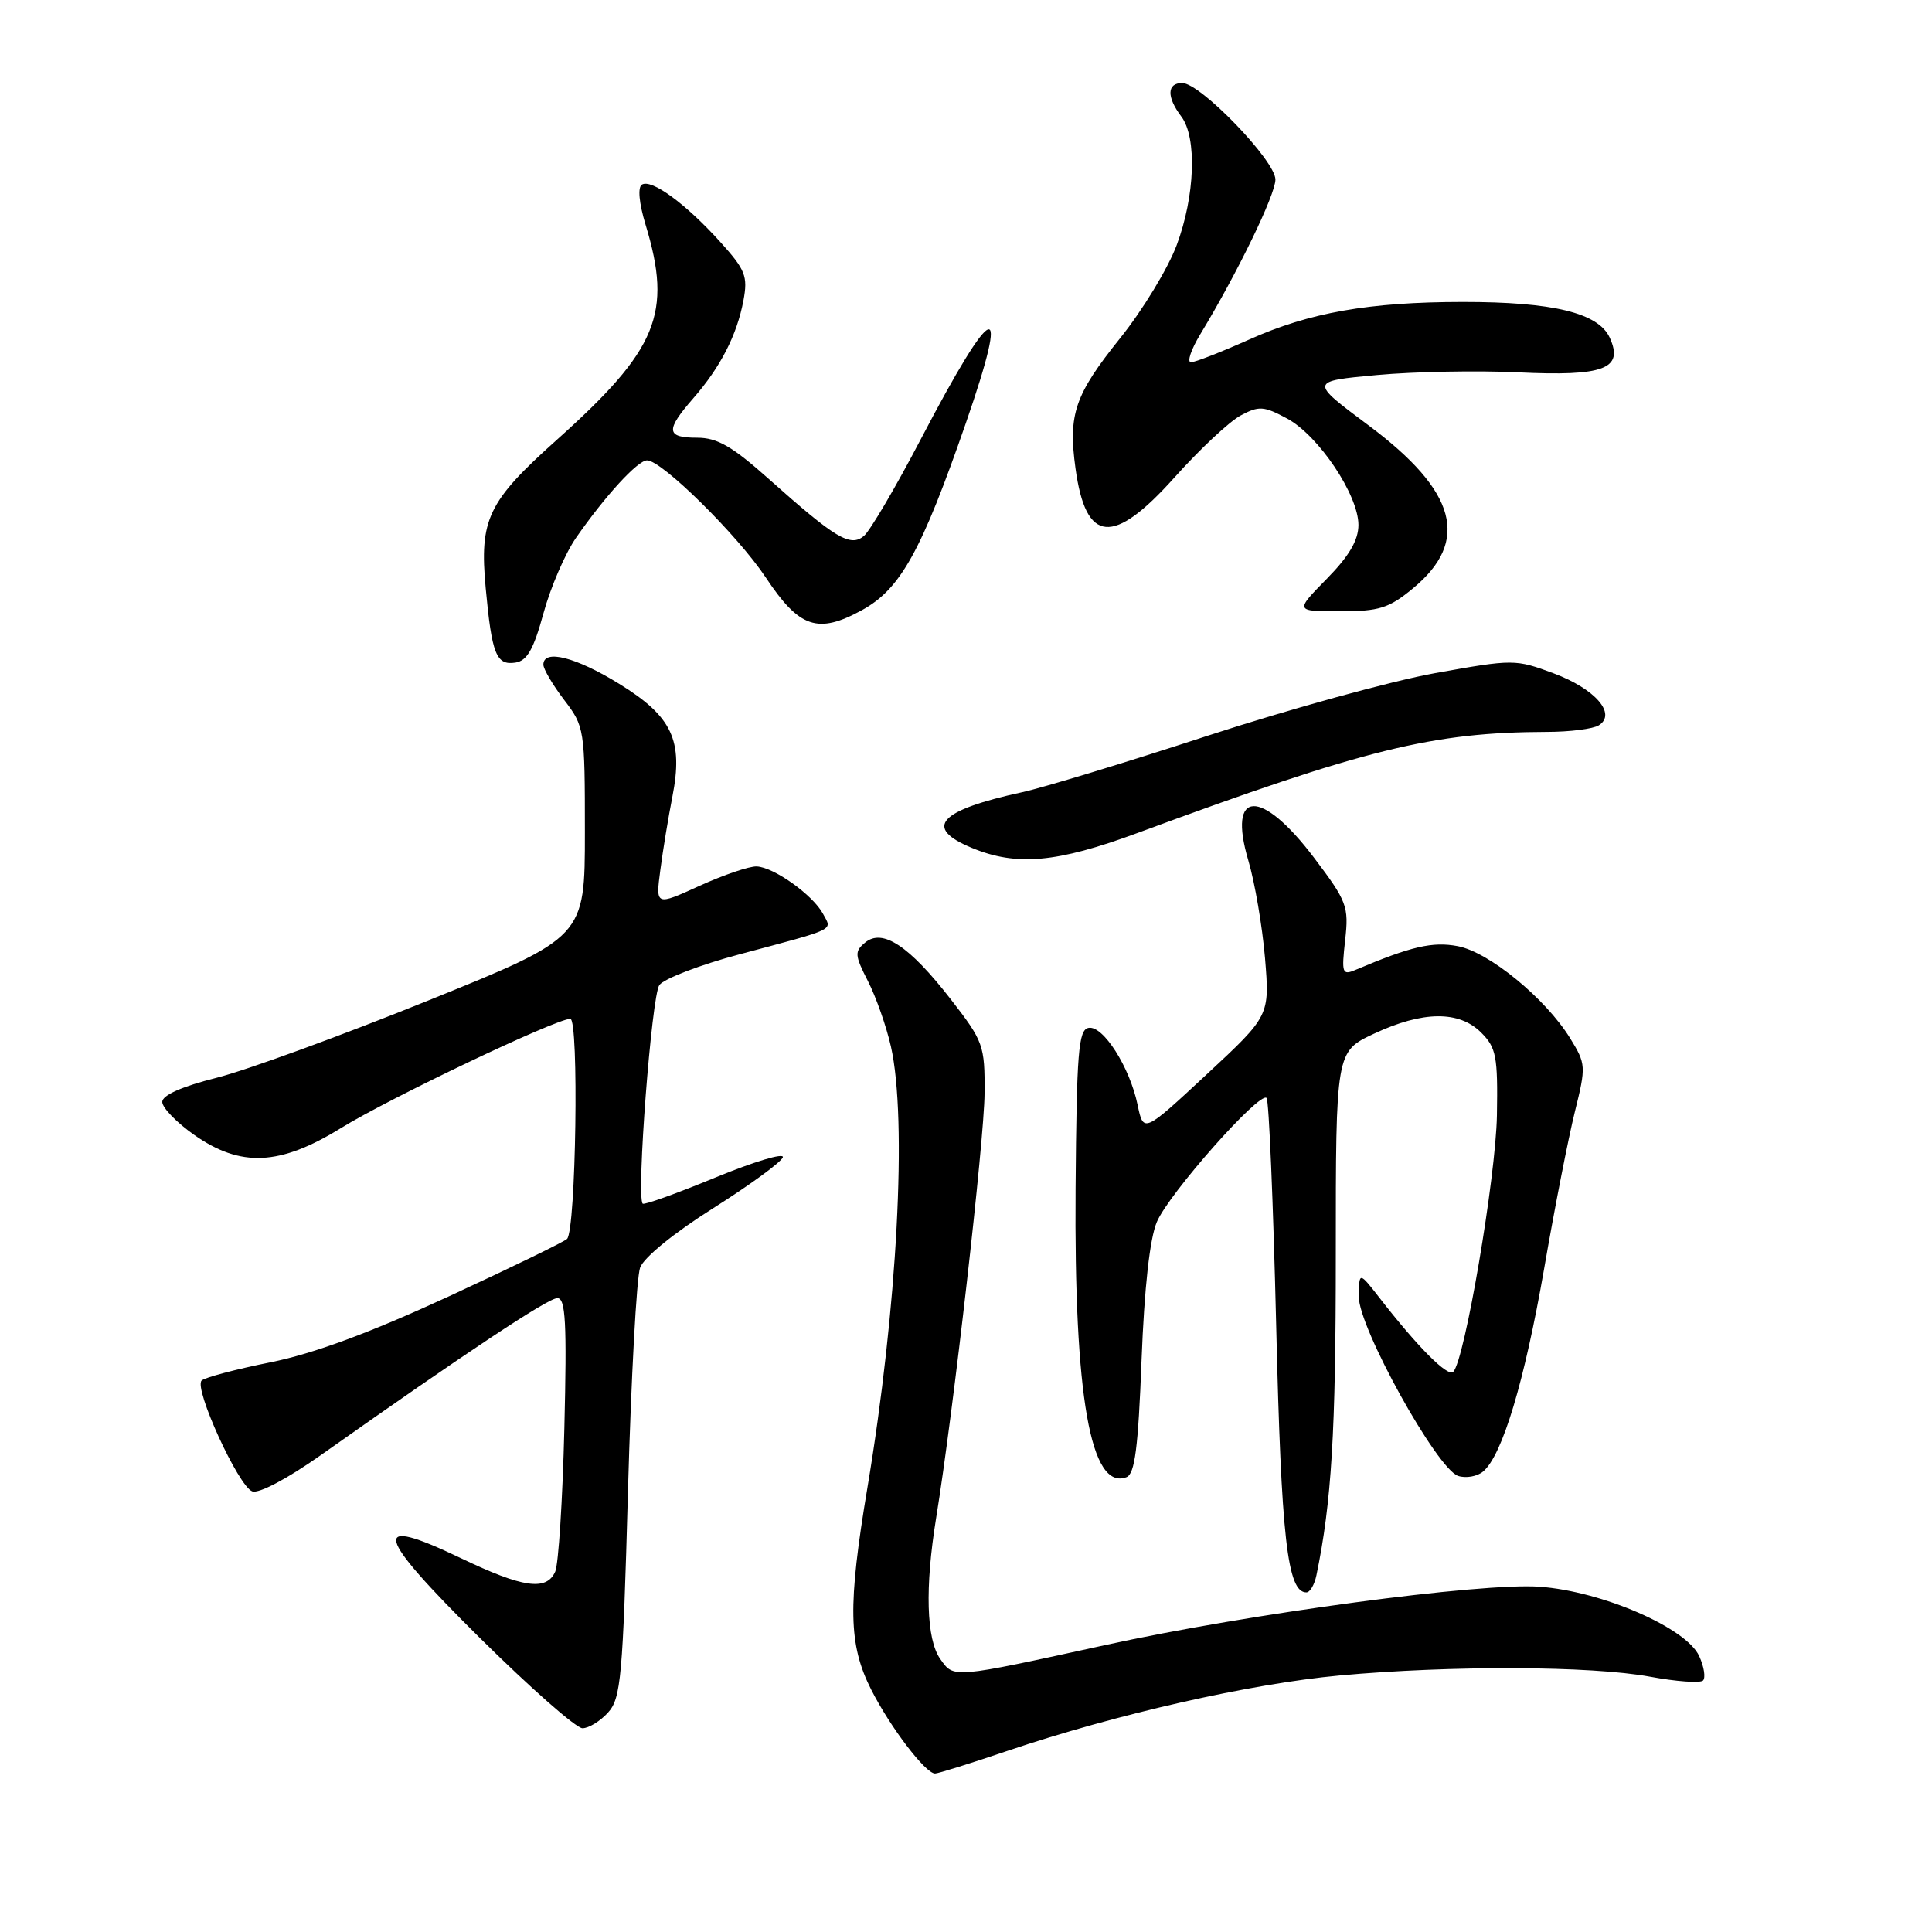 <?xml version="1.0" encoding="UTF-8" standalone="no"?>
<!DOCTYPE svg PUBLIC "-//W3C//DTD SVG 1.1//EN" "http://www.w3.org/Graphics/SVG/1.1/DTD/svg11.dtd" >
<svg xmlns="http://www.w3.org/2000/svg" xmlns:xlink="http://www.w3.org/1999/xlink" version="1.1" viewBox="0 0 256 256">
 <g >
 <path fill="currentColor"
d=" M 133.52 231.99 C 147.88 227.14 165.69 223.10 177.50 222.01 C 192.21 220.66 210.82 220.73 218.63 222.17 C 222.13 222.82 225.29 223.04 225.66 222.68 C 226.02 222.31 225.80 220.85 225.15 219.44 C 223.45 215.70 212.29 210.85 204.00 210.25 C 196.23 209.69 165.56 213.80 146.50 217.97 C 126.08 222.43 126.40 222.41 124.58 219.81 C 122.74 217.19 122.55 210.37 124.04 201.16 C 126.31 187.22 130.42 151.10 130.46 144.86 C 130.50 138.49 130.32 138.00 125.96 132.38 C 120.47 125.32 116.93 122.98 114.63 124.90 C 113.21 126.07 113.25 126.57 115.01 130.01 C 116.08 132.11 117.45 136.00 118.05 138.66 C 120.24 148.33 118.90 173.43 114.94 197.11 C 112.32 212.77 112.42 217.92 115.44 223.89 C 117.97 228.88 122.63 235.00 123.90 235.00 C 124.30 235.00 128.63 233.65 133.52 231.99 Z  M 80.57 226.92 C 82.28 225.04 82.53 222.24 83.21 197.55 C 83.63 182.54 84.35 169.22 84.82 167.96 C 85.32 166.61 89.36 163.33 94.52 160.08 C 99.38 157.01 103.52 153.98 103.73 153.35 C 103.93 152.71 99.92 153.92 94.81 156.02 C 89.70 158.13 85.36 159.69 85.16 159.49 C 84.30 158.63 86.34 131.92 87.37 130.52 C 87.99 129.68 92.78 127.84 98.00 126.45 C 111.08 122.95 110.25 123.34 109.05 121.08 C 107.71 118.59 102.54 114.90 100.26 114.81 C 99.29 114.77 95.88 115.93 92.69 117.38 C 86.87 120.03 86.87 120.03 87.50 115.27 C 87.84 112.64 88.56 108.29 89.09 105.59 C 90.56 98.09 89.08 94.95 82.06 90.62 C 76.29 87.06 72.00 85.97 72.00 88.07 C 72.00 88.65 73.24 90.76 74.75 92.74 C 77.45 96.27 77.50 96.62 77.50 110.26 C 77.50 124.18 77.50 124.18 56.70 132.59 C 45.27 137.21 32.67 141.81 28.70 142.81 C 24.09 143.97 21.50 145.12 21.50 146.01 C 21.50 146.78 23.40 148.74 25.72 150.37 C 31.89 154.71 37.08 154.47 45.17 149.48 C 51.60 145.51 73.66 135.00 75.57 135.00 C 76.73 135.00 76.32 162.95 75.14 164.16 C 74.79 164.53 67.69 167.98 59.36 171.83 C 49.00 176.61 41.57 179.36 35.86 180.51 C 31.26 181.43 27.15 182.52 26.72 182.93 C 25.65 183.94 31.57 196.90 33.42 197.61 C 34.29 197.94 38.06 195.95 42.47 192.84 C 61.72 179.24 72.61 172.01 73.85 172.01 C 74.95 172.00 75.12 175.23 74.78 189.25 C 74.55 198.74 74.00 207.29 73.57 208.25 C 72.41 210.85 69.28 210.40 61.06 206.46 C 48.97 200.67 49.56 203.14 63.59 217.04 C 70.23 223.62 76.34 229.00 77.18 229.00 C 78.01 229.00 79.54 228.06 80.57 226.92 Z  M 174.43 208.75 C 176.44 199.07 177.00 189.82 177.00 166.34 C 177.00 139.34 177.00 139.34 182.06 136.97 C 188.53 133.94 193.34 133.89 196.27 136.83 C 198.26 138.82 198.48 139.98 198.35 147.78 C 198.20 156.05 194.08 180.25 192.56 181.78 C 191.84 182.49 187.87 178.51 182.80 171.98 C 180.09 168.50 180.09 168.50 180.05 171.80 C 179.99 175.86 190.42 194.68 193.22 195.57 C 194.25 195.90 195.73 195.64 196.51 194.99 C 199.05 192.89 202.00 183.07 204.60 168.14 C 205.99 160.09 207.83 150.71 208.68 147.30 C 210.17 141.29 210.15 140.98 208.05 137.57 C 204.77 132.27 197.29 126.15 193.15 125.37 C 189.81 124.74 186.98 125.40 179.60 128.52 C 177.85 129.26 177.75 128.95 178.24 124.57 C 178.74 120.11 178.49 119.44 174.13 113.67 C 167.12 104.39 162.61 104.57 165.41 114.02 C 166.27 116.92 167.26 122.73 167.62 126.94 C 168.25 134.59 168.25 134.59 159.88 142.37 C 151.52 150.14 151.52 150.14 150.74 146.41 C 149.70 141.39 146.15 135.82 144.23 136.20 C 142.90 136.46 142.66 139.44 142.52 157.50 C 142.31 185.09 144.51 197.55 149.27 195.73 C 150.37 195.30 150.82 191.85 151.26 180.25 C 151.63 170.65 152.35 164.11 153.29 161.91 C 154.88 158.16 166.91 144.57 167.83 145.49 C 168.14 145.81 168.71 159.35 169.10 175.59 C 169.77 203.82 170.58 211.00 173.10 211.00 C 173.58 211.00 174.17 209.99 174.43 208.75 Z  M 150.71 110.38 C 180.93 99.22 189.82 97.03 204.97 96.98 C 208.01 96.98 211.11 96.58 211.85 96.11 C 214.25 94.59 211.37 91.28 205.86 89.22 C 200.80 87.34 200.54 87.33 190.18 89.19 C 184.38 90.23 170.81 93.97 160.02 97.49 C 149.23 101.02 138.18 104.38 135.45 104.97 C 124.40 107.37 122.31 109.67 128.75 112.34 C 134.69 114.81 140.02 114.33 150.71 110.38 Z  M 72.01 81.27 C 72.94 77.85 74.88 73.35 76.32 71.27 C 80.19 65.70 84.50 61.00 85.74 61.00 C 87.70 61.00 97.75 70.92 101.47 76.52 C 105.92 83.22 108.36 84.05 114.21 80.85 C 119.32 78.05 122.09 73.06 128.00 56.01 C 133.96 38.79 131.75 39.59 122.03 58.16 C 118.68 64.57 115.27 70.36 114.47 71.02 C 112.67 72.52 110.69 71.33 101.92 63.51 C 97.02 59.14 95.05 58.00 92.37 58.00 C 88.25 58.00 88.16 57.03 91.86 52.78 C 95.49 48.62 97.64 44.41 98.51 39.82 C 99.11 36.60 98.78 35.76 95.44 32.06 C 90.85 26.98 86.33 23.68 85.06 24.46 C 84.48 24.82 84.67 26.89 85.54 29.77 C 89.12 41.55 87.15 46.31 73.78 58.28 C 64.62 66.48 63.51 68.80 64.36 77.96 C 65.17 86.70 65.76 88.18 68.28 87.80 C 69.84 87.57 70.70 86.06 72.01 81.27 Z  M 187.19 77.99 C 194.83 71.70 193.05 65.10 181.35 56.37 C 173.50 50.52 173.50 50.52 182.50 49.69 C 187.45 49.24 195.86 49.08 201.19 49.34 C 212.54 49.88 215.18 48.88 213.30 44.75 C 211.80 41.46 205.78 40.00 193.81 40.01 C 181.38 40.02 173.50 41.41 165.48 45.01 C 161.81 46.65 158.36 48.00 157.81 48.00 C 157.25 48.00 157.82 46.31 159.07 44.25 C 163.98 36.14 169.00 25.79 169.00 23.79 C 169.00 21.30 159.06 11.00 156.65 11.00 C 154.62 11.00 154.57 12.85 156.53 15.44 C 158.63 18.21 158.35 26.00 155.91 32.50 C 154.76 35.57 151.40 41.10 148.44 44.79 C 142.41 52.31 141.52 54.88 142.51 62.07 C 143.88 72.04 147.48 72.36 155.64 63.25 C 158.96 59.54 162.90 55.85 164.40 55.05 C 166.83 53.75 167.46 53.80 170.55 55.46 C 174.71 57.70 180.00 65.59 180.00 69.55 C 180.00 71.58 178.77 73.68 175.79 76.71 C 171.58 81.00 171.58 81.00 177.56 81.00 C 182.74 81.00 184.04 80.59 187.19 77.99 Z "/>
</g>
</svg>